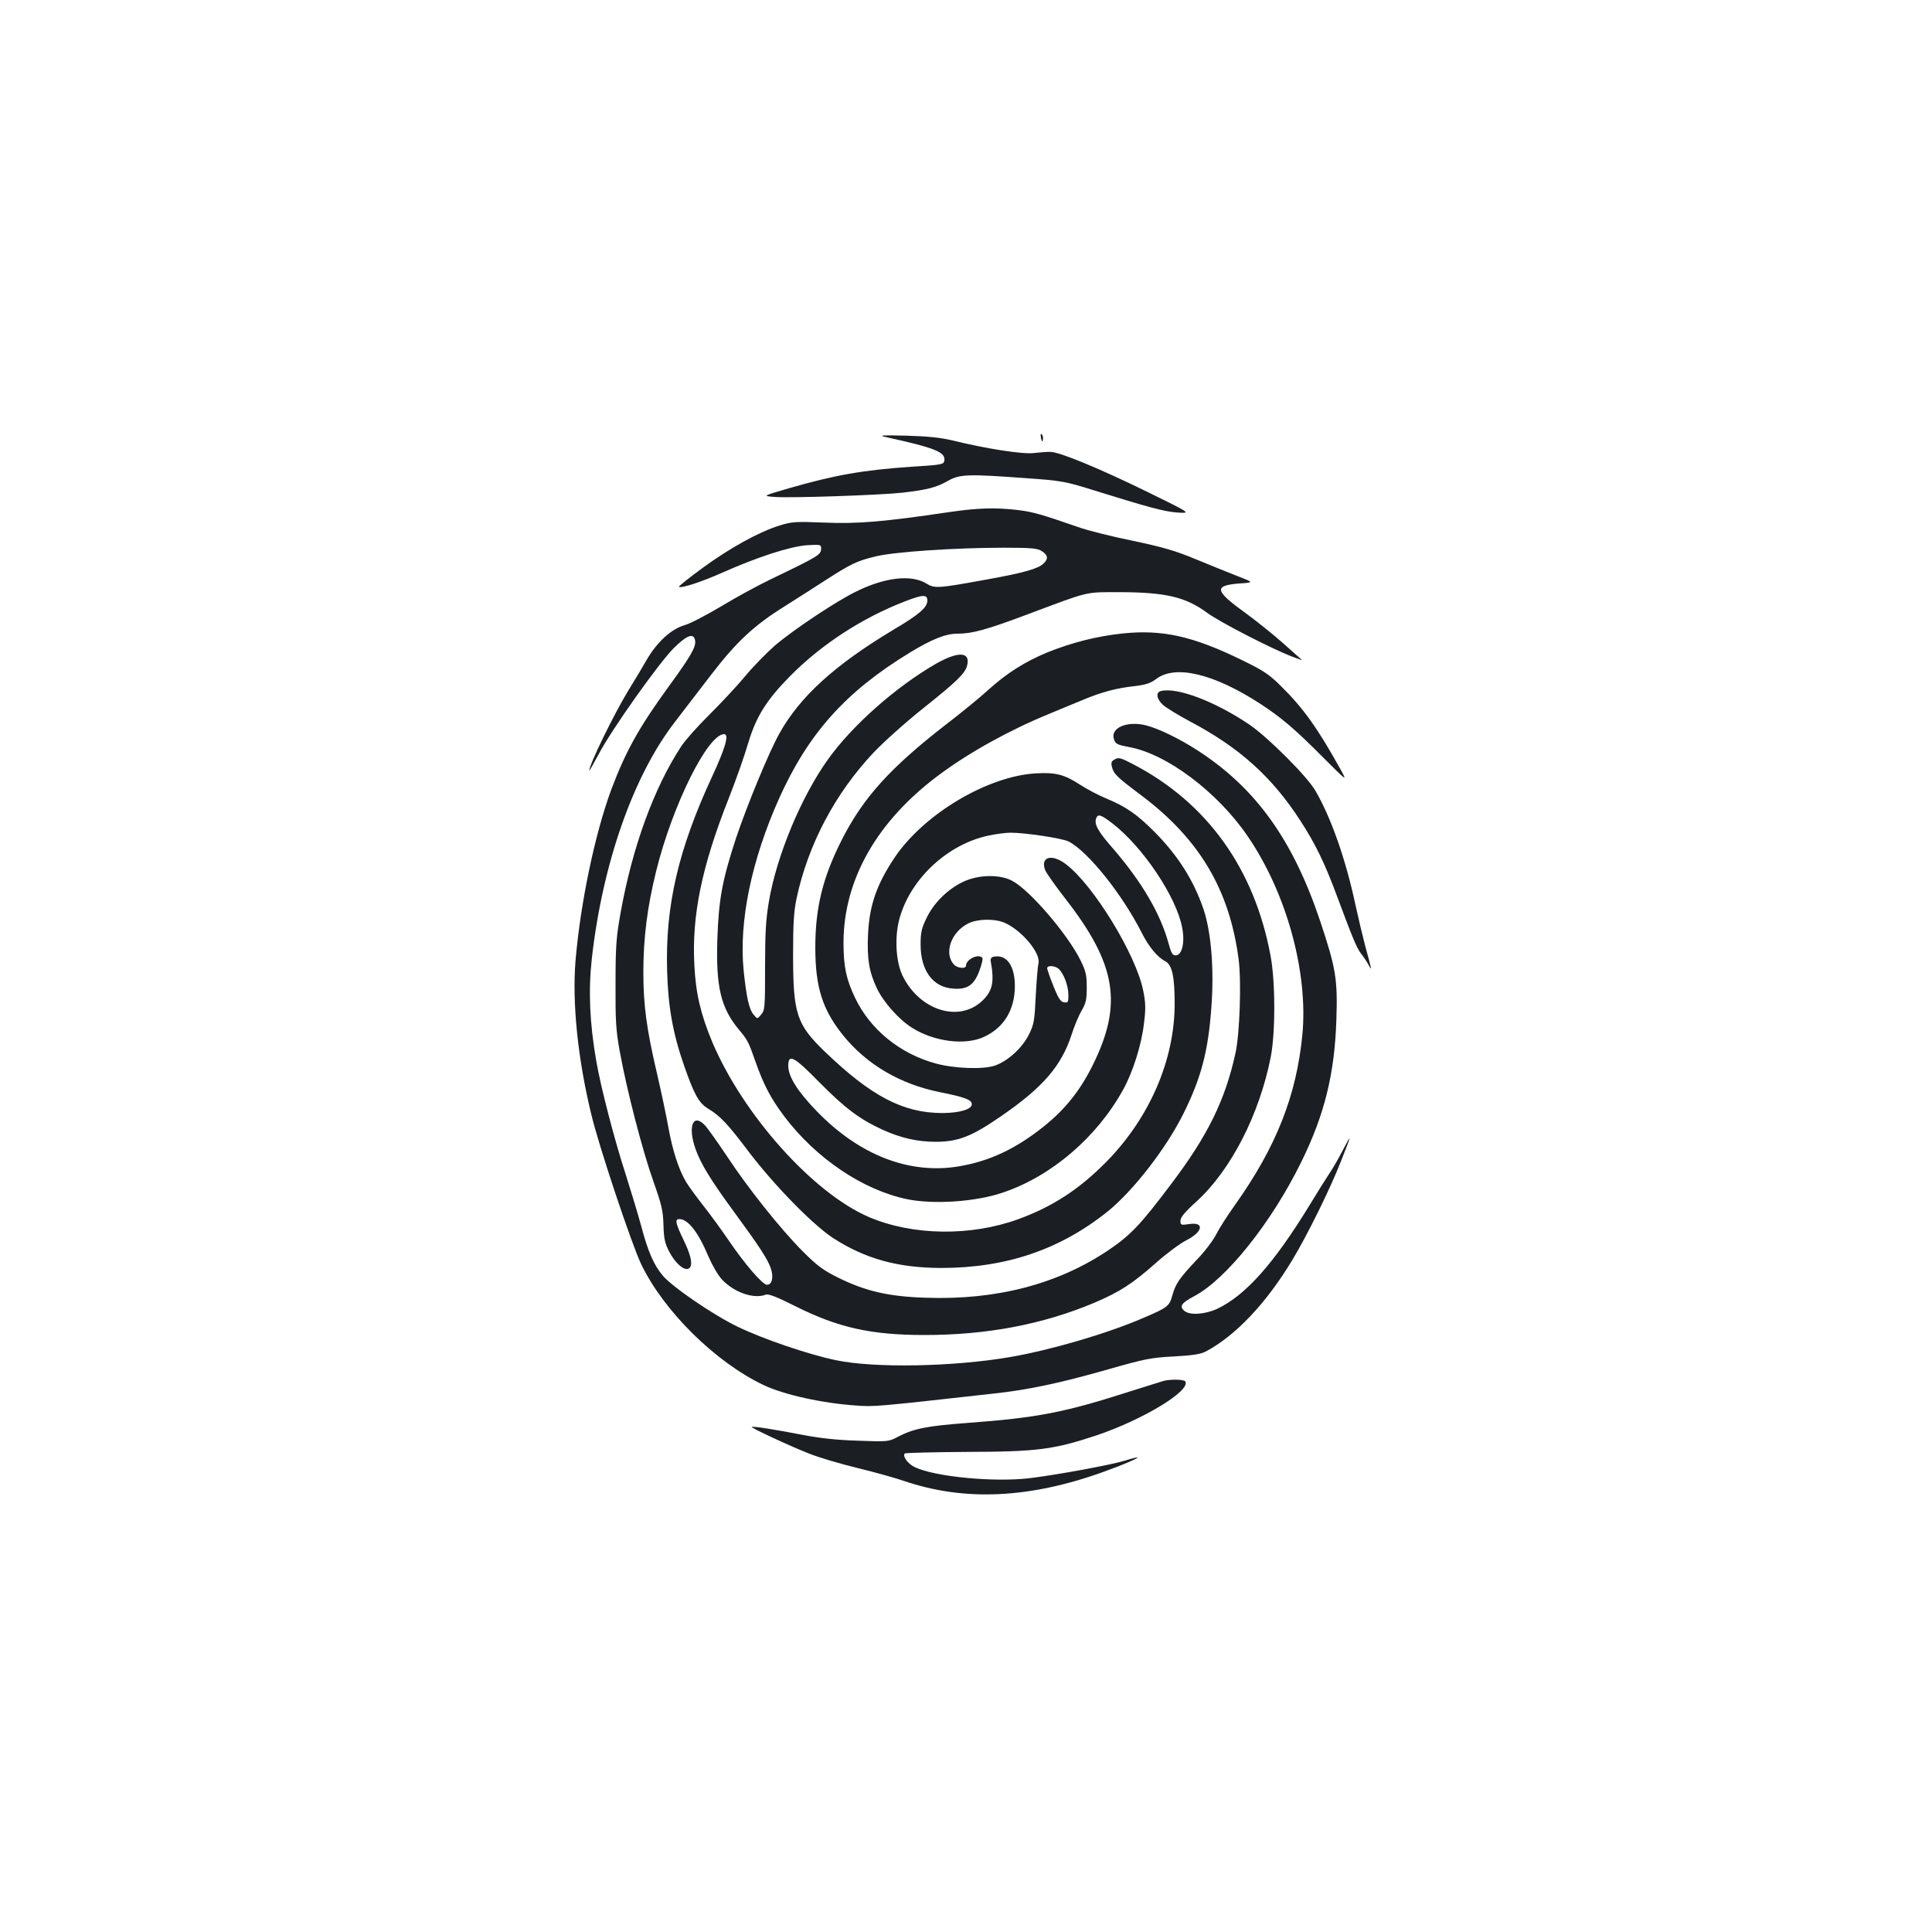 <?xml version="1.0" standalone="no"?>
<!DOCTYPE svg PUBLIC "-//W3C//DTD SVG 20010904//EN"
 "http://www.w3.org/TR/2001/REC-SVG-20010904/DTD/svg10.dtd">
<svg version="1.0" xmlns="http://www.w3.org/2000/svg"
 width="1000pt" height="1000pt" viewBox="0 0 1000 1000"
 preserveAspectRatio="xMidYMid meet">
<g transform="translate(0,1000) scale(0.1,-0.1)"
fill="#1b1f23" stroke="none">
<path d="M5388 7733 c5 -21 7 -23 10 -9 2 10 0 22 -6 28 -6 6 -7 0 -4 -19z"/>
<path d="M4580 7739 c263 -58 314 -79 308 -123 -3 -20 -11 -22 -173 -32 -248
-17 -396 -43 -634 -112 -134 -39 -134 -39 -75 -44 76 -7 549 9 666 22 128 15
175 27 234 61 62 35 104 36 405 14 185 -13 203 -17 345 -61 292 -91 370 -112
439 -117 70 -4 70 -4 -150 104 -253 124 -461 210 -508 210 -18 1 -57 -3 -87
-6 -57 -7 -249 23 -423 66 -59 14 -126 21 -237 24 -119 3 -145 2 -110 -6z"/>
<path d="M4910 7349 c-338 -50 -470 -61 -640 -54 -152 6 -171 5 -235 -15 -107
-33 -260 -118 -399 -220 -70 -51 -124 -95 -122 -97 10 -10 114 24 225 73 179
80 351 136 439 142 67 4 72 3 72 -15 0 -35 -7 -39 -260 -161 -69 -33 -186 -97
-260 -142 -74 -44 -158 -88 -187 -96 -69 -20 -142 -87 -195 -178 -22 -39 -65
-110 -94 -157 -77 -126 -205 -389 -204 -418 0 -3 22 35 48 84 65 125 313 475
391 552 68 67 103 79 109 36 5 -32 -25 -83 -138 -238 -152 -209 -221 -333
-295 -529 -85 -229 -160 -585 -186 -887 -18 -217 11 -508 82 -799 40 -167 207
-666 257 -772 117 -244 383 -507 634 -627 105 -50 304 -94 479 -106 93 -7 104
-6 704 61 187 20 347 54 600 126 189 54 223 61 340 67 96 5 139 12 165 25 155
82 315 251 450 476 78 129 197 371 251 510 56 142 57 147 10 58 -22 -43 -53
-97 -69 -120 -16 -24 -62 -97 -102 -163 -186 -305 -334 -471 -481 -540 -64
-29 -143 -34 -170 -9 -26 23 -14 40 54 76 165 88 399 381 552 693 121 245 173
458 182 736 7 210 -2 266 -83 509 -141 422 -333 690 -634 885 -92 60 -201 113
-266 130 -99 26 -189 -12 -168 -72 8 -24 17 -28 79 -40 194 -35 457 -233 612
-460 202 -294 315 -706 284 -1029 -31 -317 -136 -582 -351 -884 -37 -52 -80
-119 -95 -149 -15 -30 -59 -89 -99 -130 -92 -97 -112 -127 -128 -186 -15 -55
-24 -63 -149 -116 -186 -81 -481 -167 -690 -203 -297 -51 -706 -58 -904 -16
-142 30 -375 109 -507 173 -125 60 -340 207 -388 265 -46 55 -76 124 -110 252
-17 63 -54 185 -81 270 -59 181 -130 455 -153 590 -34 195 -41 362 -23 526 55
493 215 950 431 1228 44 58 129 168 188 245 130 169 220 253 375 350 65 41
162 103 216 138 132 85 163 100 259 123 98 24 412 45 663 45 147 0 175 -3 198
-18 32 -21 34 -40 7 -65 -28 -26 -102 -47 -290 -81 -252 -46 -272 -48 -314
-22 -77 48 -212 34 -361 -39 -103 -49 -329 -200 -425 -282 -41 -36 -111 -107
-154 -159 -43 -52 -127 -141 -185 -199 -59 -58 -124 -131 -145 -163 -141 -215
-252 -519 -313 -857 -23 -127 -27 -173 -27 -370 -1 -194 2 -243 22 -353 36
-198 117 -512 173 -669 44 -125 51 -154 53 -228 2 -70 7 -94 29 -137 28 -55
71 -96 96 -91 30 6 23 60 -19 146 -44 91 -48 112 -24 112 45 0 98 -67 151
-194 20 -46 50 -98 71 -120 64 -67 165 -101 226 -77 14 5 58 -12 155 -61 220
-110 390 -148 666 -148 324 0 612 55 877 166 134 57 199 99 322 208 54 48 124
100 156 116 87 44 96 97 14 84 -42 -6 -44 -5 -44 18 0 17 23 45 85 101 176
161 323 447 382 744 25 126 25 393 -1 528 -84 450 -329 791 -712 990 -61 32
-74 36 -93 25 -18 -9 -21 -17 -16 -38 9 -38 26 -54 150 -147 303 -227 459
-490 506 -850 15 -114 6 -384 -16 -485 -53 -243 -143 -427 -332 -677 -161
-214 -211 -266 -326 -344 -262 -176 -580 -259 -946 -246 -189 6 -309 33 -451
103 -80 40 -109 61 -186 138 -115 116 -281 324 -391 491 -48 72 -98 142 -112
158 -63 69 -93 -1 -51 -120 27 -77 80 -163 201 -328 127 -173 175 -246 189
-291 15 -45 6 -84 -20 -84 -23 0 -116 108 -202 235 -34 50 -91 128 -128 175
-37 47 -76 101 -88 121 -38 62 -71 165 -92 281 -11 62 -38 190 -60 284 -53
227 -70 350 -70 521 0 178 20 337 66 523 84 341 267 710 352 710 27 0 7 -70
-61 -217 -176 -379 -244 -671 -234 -1008 5 -187 30 -326 89 -494 51 -146 75
-189 121 -218 66 -40 102 -78 215 -228 133 -174 330 -375 434 -443 167 -108
335 -154 558 -155 338 0 617 95 864 293 132 107 302 326 391 505 93 187 129
326 145 551 15 198 -1 388 -40 506 -51 151 -133 280 -255 403 -90 90 -146 129
-244 170 -42 17 -105 50 -140 73 -83 54 -127 65 -231 59 -249 -15 -575 -209
-727 -432 -95 -141 -133 -250 -140 -400 -6 -127 5 -195 46 -281 33 -70 113
-160 179 -202 115 -74 279 -95 377 -48 102 48 157 139 158 261 0 107 -43 167
-110 153 -12 -2 -17 -11 -15 -23 20 -111 9 -157 -48 -209 -121 -109 -321 -44
-408 133 -37 77 -43 211 -13 308 61 202 250 374 457 418 38 8 89 15 114 15 77
0 270 -29 302 -46 100 -52 276 -272 377 -471 36 -72 82 -128 122 -148 36 -19
49 -79 49 -221 0 -290 -130 -590 -353 -817 -141 -143 -278 -232 -455 -297
-247 -90 -547 -86 -773 10 -289 123 -653 529 -813 908 -59 142 -85 250 -92
397 -14 257 39 512 178 863 38 96 83 225 101 287 41 136 93 220 216 345 162
164 372 301 594 387 93 36 117 37 117 5 0 -36 -41 -72 -178 -153 -300 -180
-481 -344 -587 -534 -53 -93 -170 -377 -226 -545 -71 -217 -89 -315 -96 -521
-8 -248 18 -356 112 -469 45 -54 49 -61 86 -167 43 -121 78 -187 148 -281 164
-217 406 -381 636 -429 137 -28 354 -14 495 34 253 85 488 287 624 534 50 91
94 230 107 340 10 80 9 107 -4 173 -38 186 -257 545 -400 653 -73 56 -134 38
-107 -31 5 -14 52 -80 103 -146 266 -341 300 -548 142 -865 -65 -131 -143
-228 -253 -316 -144 -115 -279 -179 -439 -206 -256 -43 -516 58 -736 286 -99
102 -147 179 -147 234 0 65 29 50 163 -87 130 -131 205 -188 322 -242 96 -44
182 -64 280 -64 116 1 184 27 340 135 213 147 308 257 361 418 14 45 38 102
53 127 22 38 26 57 26 120 0 65 -5 84 -33 141 -68 136 -263 363 -353 410 -63
34 -172 32 -249 -3 -81 -37 -153 -107 -192 -185 -28 -57 -33 -77 -33 -142 0
-134 63 -221 168 -228 73 -6 109 18 136 92 12 31 19 61 16 66 -17 26 -85 -6
-85 -39 0 -18 -45 -14 -63 6 -52 58 -15 167 74 212 47 24 134 26 186 5 90 -38
192 -159 178 -213 -4 -15 -10 -90 -14 -167 -6 -125 -9 -147 -34 -197 -35 -72
-111 -141 -179 -164 -61 -20 -206 -15 -303 11 -186 50 -341 176 -419 340 -46
96 -60 162 -60 285 0 327 174 632 497 871 153 114 364 231 565 313 59 25 140
58 181 75 93 39 172 60 267 70 56 7 80 15 109 37 99 75 299 27 540 -130 107
-70 177 -129 324 -277 124 -124 124 -124 91 -64 -118 213 -194 320 -308 432
-63 63 -92 82 -205 137 -252 123 -411 159 -618 137 -133 -14 -262 -47 -391
-99 -115 -48 -208 -107 -304 -194 -38 -35 -139 -118 -224 -183 -283 -220 -422
-374 -532 -590 -99 -195 -138 -352 -138 -559 0 -206 37 -322 144 -455 122
-151 296 -253 501 -294 129 -26 165 -39 165 -63 0 -26 -65 -45 -153 -45 -202
0 -368 87 -608 318 -146 141 -164 195 -164 503 0 160 4 223 18 290 60 280 200
544 399 755 51 54 167 158 259 231 173 138 215 179 225 220 18 72 -47 74 -164
7 -207 -120 -431 -318 -556 -493 -139 -194 -266 -499 -306 -735 -16 -93 -20
-162 -20 -340 0 -208 -1 -224 -20 -246 -20 -24 -20 -24 -39 -1 -24 27 -38 93
-52 230 -25 251 40 568 183 888 152 338 344 553 677 756 113 69 186 98 245 98
79 0 151 20 367 101 323 121 291 114 479 114 234 -1 336 -25 447 -106 66 -49
333 -186 442 -228 30 -11 52 -19 50 -17 -2 1 -46 41 -98 87 -52 46 -144 120
-205 164 -149 108 -153 135 -20 145 75 5 75 5 -13 39 -48 19 -145 58 -215 87
-101 42 -168 62 -325 95 -109 22 -236 54 -283 71 -187 65 -231 78 -311 88
-115 14 -212 11 -359 -11z m848 -1611 c158 -122 332 -382 361 -540 15 -77 -1
-143 -34 -143 -16 0 -23 12 -36 60 -42 155 -138 319 -288 493 -79 90 -99 127
-87 157 9 24 25 18 84 -27z m-275 -756 c26 -28 47 -88 47 -132 0 -37 -2 -41
-22 -38 -18 2 -30 20 -55 83 -18 44 -32 86 -33 93 0 18 45 14 63 -6z"/>
<path d="M6008 6423 c-27 -7 -21 -42 11 -71 16 -15 80 -54 142 -87 255 -135
424 -287 571 -515 76 -117 126 -220 187 -385 85 -228 102 -268 125 -300 13
-16 31 -43 40 -60 18 -33 18 -32 -18 100 -13 50 -36 146 -51 215 -50 234 -127
452 -207 588 -43 74 -242 273 -339 340 -178 121 -378 197 -461 175z"/>
<path d="M6025 2853 c-11 -3 -87 -27 -170 -53 -345 -111 -483 -138 -847 -165
-212 -16 -278 -29 -361 -72 -47 -25 -52 -26 -205 -20 -108 3 -198 13 -287 30
-144 28 -258 46 -264 41 -5 -4 191 -96 295 -137 49 -20 164 -54 255 -76 90
-22 197 -52 237 -66 313 -107 652 -92 1040 49 92 33 174 68 169 72 -1 2 -30
-5 -64 -16 -70 -22 -354 -74 -493 -91 -184 -22 -490 7 -595 57 -36 17 -65 57
-52 71 4 3 150 7 325 8 361 1 445 12 666 85 241 81 491 232 461 280 -6 10 -72
12 -110 3z"/>
</g>
</svg>
